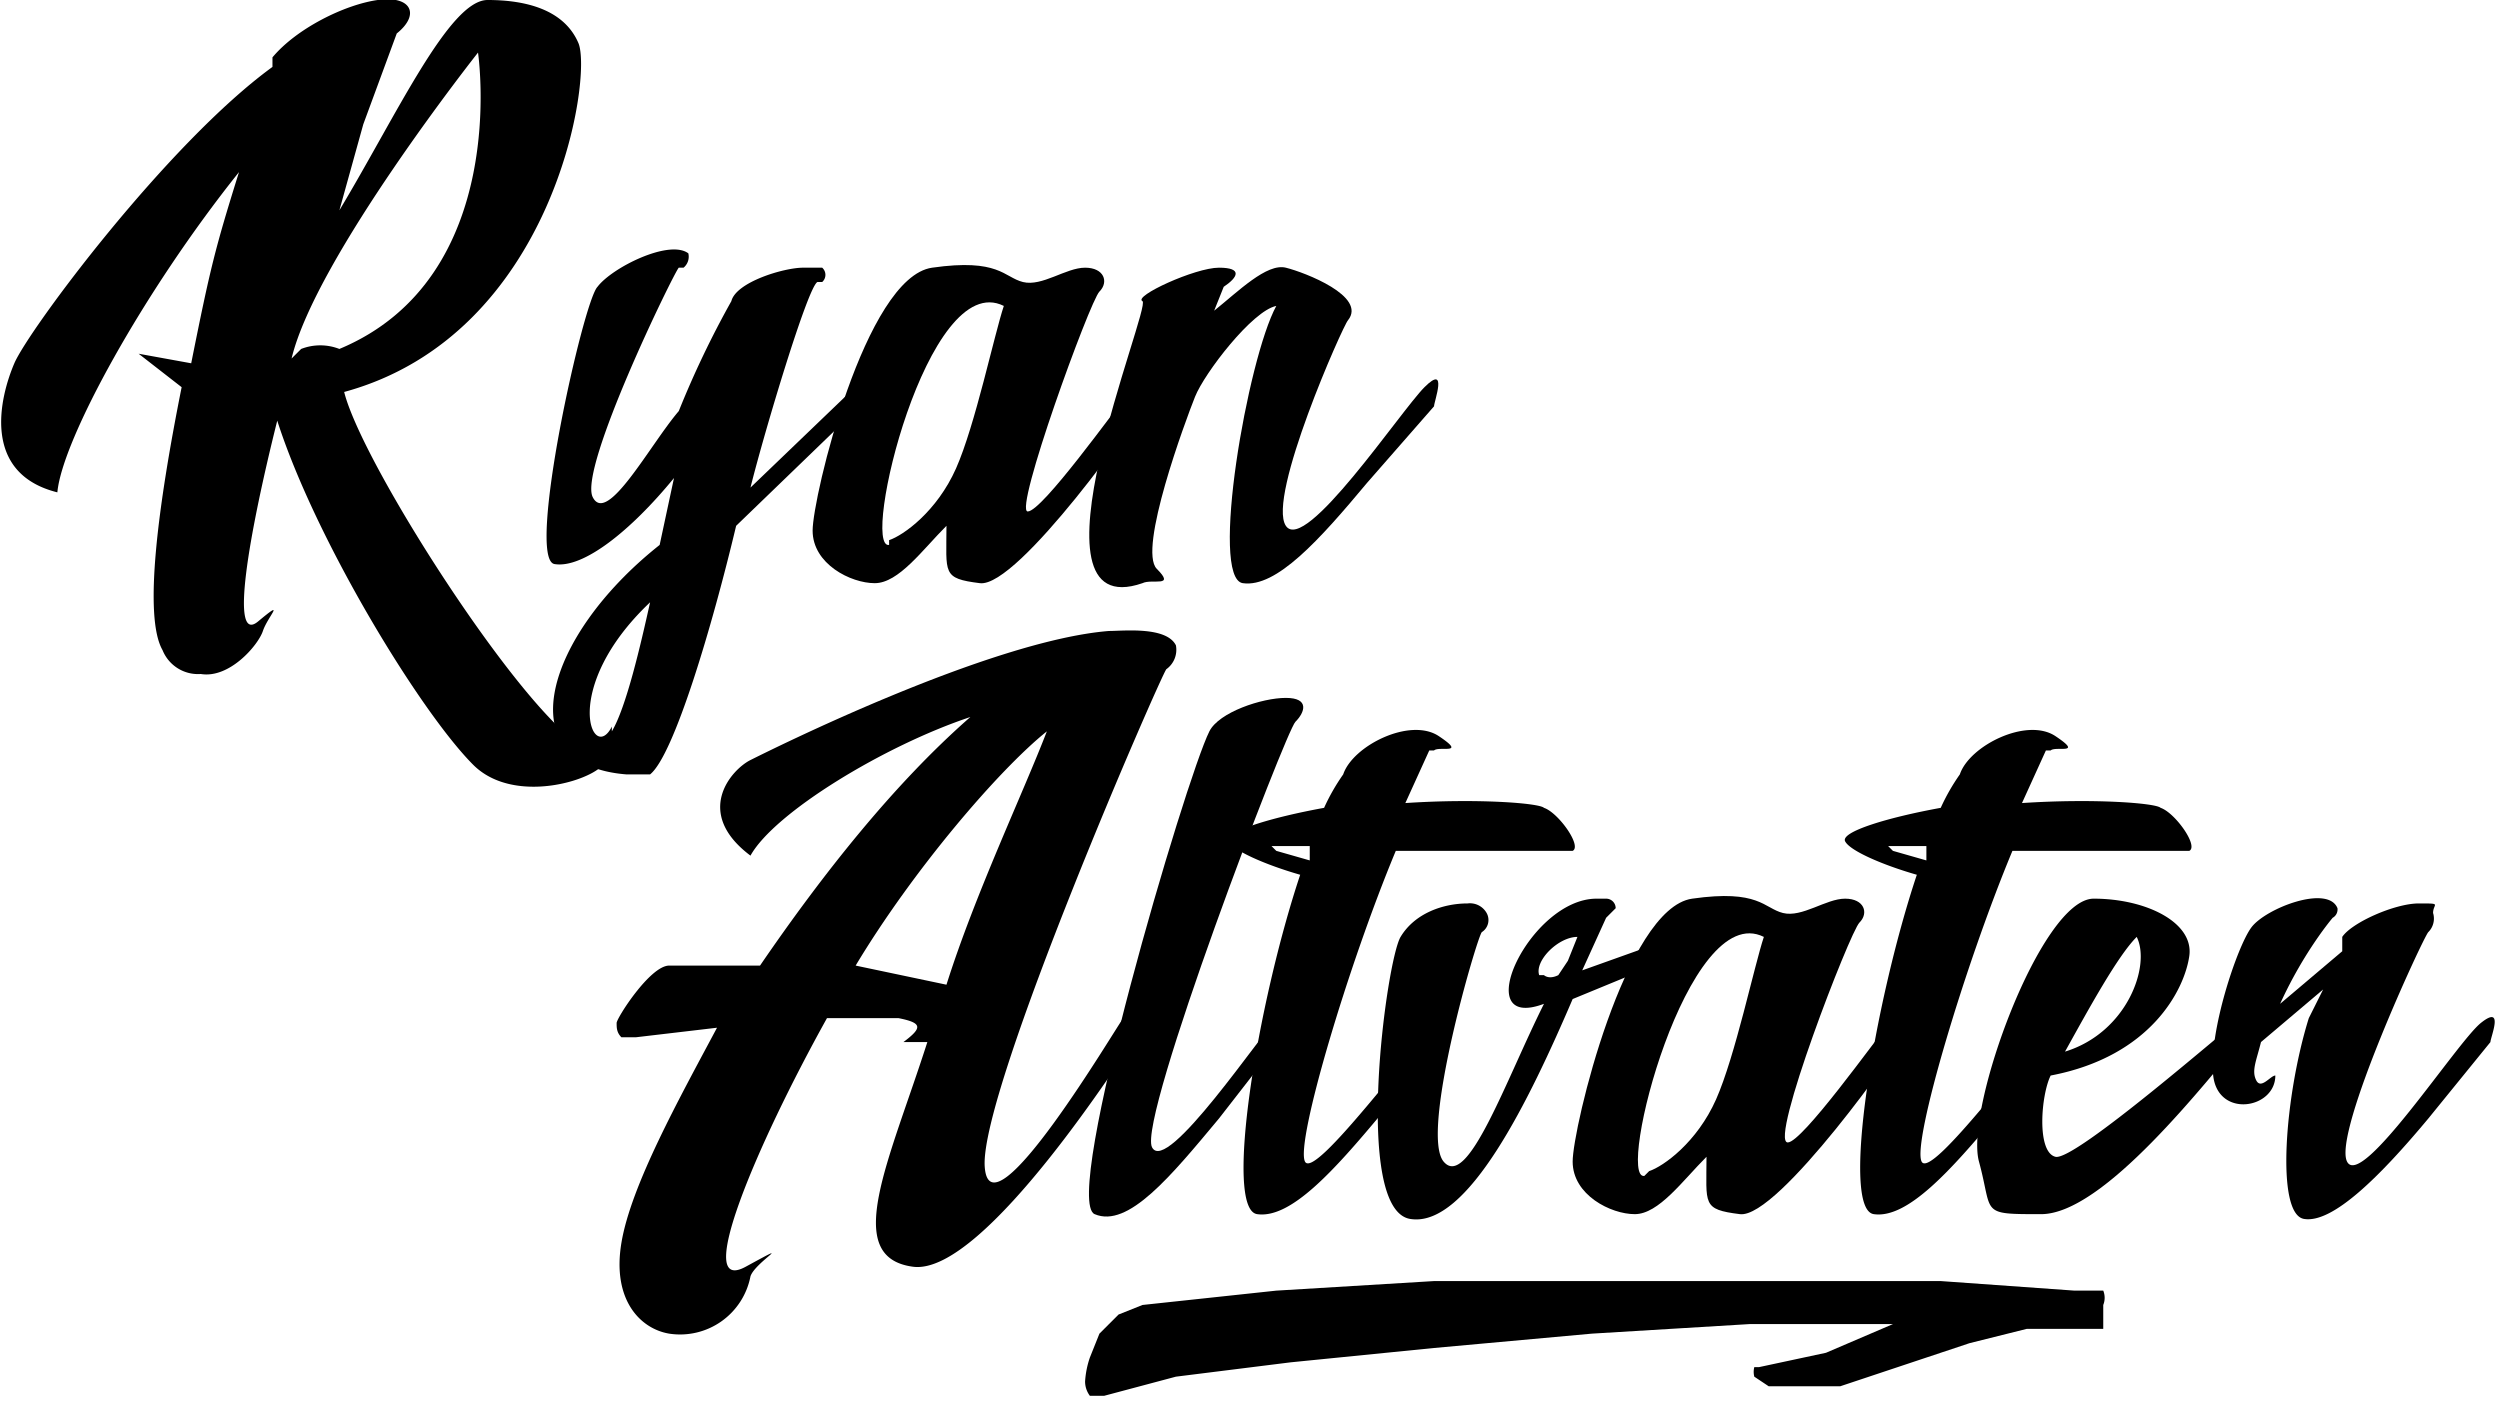 <svg id="Layer_1" data-name="Layer 1" xmlns="http://www.w3.org/2000/svg" width="523" height="293" viewBox="0 0 523 293">
  <title>Untitled-1</title>
  <g>
    <path d="M29,74l11,2c4-20,5-24,10-40C30,61,13,92,12,103-4,99,0,83,3,76S35,30,57,14V12h0C62,6,72,1,79,0s9,3,4,7L76,26,71,44C83,24,94,0,102,0s16,2,19,9-5,61-49,73c4,16,41,73,52,75s-14,14-25,3S66,113,58,88c-6,24-10,47-4,42s2-1,1,2-7,10-13,9a8,8,0,0,1-8-5c-4-7-1-30,4-55Zm34-1a11,11,0,0,1,8,0c36-15,29-62,29-62S66,54,61,75Z" transform="translate(0 0)"/>
    <path d="M153,63c1-4,11-7,15-7h4a2,2,0,0,1,0,3h-1c-2,1-11,31-14,43l25-24c2-1,2,3,1,4l-29,28c-5,21-13,48-18,52h-5c-25-2-17-29,7-48l3-14c-9,11-19,19-25,18s6-55,9-58h0c3-4,15-10,19-7h0a3,3,0,0,1-1,3h-1c-1,1-21,42-18,48s12-11,18-18A199,199,0,0,1,153,63Zm-25,90c3-5,6-18,8-27C117,144,124,160,128,152Z" transform="translate(0 0)"/>
    <path d="M215,107c3,0,18-21,22-26s2,3,2,4-26,38-34,37-7-2-7-12c-5,5-10,12-15,12s-13-4-13-11,11-53,25-55,15,2,19,3,9-3,13-3,5,3,3,5S212,107,215,107Zm-29,6c3-1,10-6,14-15s8-28,10-34C194,56,180,115,186,114Z" transform="translate(0 0)"/>
    <path d="M282,67c-1,1-17,37-13,43s24-24,29-29,2,3,2,4l-14,16c-10,12-19,22-26,21s1-47,7-58c-5,1-15,14-17,19s-12,32-8,36-1,2-3,3c-26,9,2-58,0-59s11-7,16-7,4,2,1,4l-2,5c5-4,11-10,15-9S286,62,282,67Z" transform="translate(0 0)"/>
  </g>
  <g>
    <path d="M194,218h-5c4-3,4-4-1-5H173c-15,27-28,58-17,52s2-1,1,2a15,15,0,0,1-17,12c-6-1-12-7-10-19s12-30,20-45l-17,2h-3c-1-1-1-2-1-3s7-12,11-12h19c13-19,28-38,44-52-18,6-41,20-46,29-12-9-4-18,0-20s50-25,75-27c3,0,12-1,14,3a5,5,0,0,1-2,5c-1,1-39,88-38,104s28-30,29-31,3,4,2,5-31,49-46,47S186,243,194,218Zm4-12c6-19,16-40,21-53-10,8-28,29-40,49Z" transform="translate(0 0)"/>
    <path d="M253,153c2-4,11-7,16-7s4,3,2,5-33,83-30,89,23-24,27-28,2,3,1,4l-14,18c-10,12-19,23-26,20S248,163,253,153Z" transform="translate(0 0)"/>
    <path d="M302,217l-13,16c-10,12-19,22-26,21s0-44,9-71c-7-2-14-5-15-7s9-5,20-7a43,43,0,0,1,4-7c2-6,14-12,20-8s0,2-1,3h-1l-5,11c15-1,28,0,29,1h0c3,1,8,8,6,9H292c-10,24-21,61-19,65s23-25,28-29S302,216,302,217Zm-35-39,7,2v-3h-8Z" transform="translate(0 0)"/>
    <path d="M334,188h2a2,2,0,0,1,2,2l-2,2-5,11,14-5c1,1,1,3,1,4l-17,7c-9,21-22,48-34,46s-5-54-2-59,9-7,14-7a4,4,0,0,1,4,2,3,3,0,0,1-1,4c-1,1-13,42-8,48s13-17,21-33C307,216,320,188,334,188Zm-11,16s1,1,3,0l2-3,2-5C326,196,321,201,322,204Z" transform="translate(0 0)"/>
    <path d="M374,239c3,0,18-21,22-26s2,3,2,4-26,38-34,37-7-2-7-12c-5,5-10,12-15,12s-13-4-13-11,11-53,25-55,15,2,19,3,9-3,13-3,5,3,3,5S370,239,374,239Zm-29,6c3-1,10-6,14-15s8-28,10-34C353,188,338,247,344,246Z" transform="translate(0 0)"/>
    <path d="M431,217l-13,16c-10,12-19,22-26,21s0-44,9-71c-7-2-14-5-15-7s9-5,20-7a43,43,0,0,1,4-7c2-6,14-12,20-8s0,2-1,3h-1l-5,11c15-1,28,0,29,1h0c3,1,8,8,6,9H421c-10,24-21,61-19,65s23-25,28-29S431,216,431,217Zm-35-39,7,2v-3h-8Z" transform="translate(0 0)"/>
    <path d="M471,215c-10,12-31,39-44,39s-10,0-13-11,13-55,24-55,21,5,20,12-8,21-29,25c-2,4-3,16,1,17s36-27,40-30A2,2,0,0,1,471,215Zm-24-19c-4,4-10,15-15,24C445,216,450,202,447,196Z" transform="translate(0 0)"/>
    <path d="M476,225c0,7-12,9-13,0s5-27,8-31,16-9,18-4a2,2,0,0,1-1,2s-6,7-11,18l13-11v-3c2-3,11-7,16-7s3,0,3,2a4,4,0,0,1-1,4c-1,1-20,42-17,48s23-25,28-29,2,3,2,4l-13,16c-10,12-20,22-26,21s-4-26,1-42l3-6-13,11c-1,4-2,6-1,8S475,225,476,225Z" transform="translate(0 0)"/>
  </g>
  <path d="M239,273l28-3,33-2H406l28,2h6a4,4,0,0,1,0,3v5H424l-12,3-12,4-15,5H370l-3-2a4,4,0,0,1,0-2h1l14-3,14-6H366l-33,2-33,3-30,3-24,3-15,4h-3a5,5,0,0,1-1-3,19,19,0,0,1,1-5l2-5,4-4Z" transform="translate(0 0)"/>
</svg>
